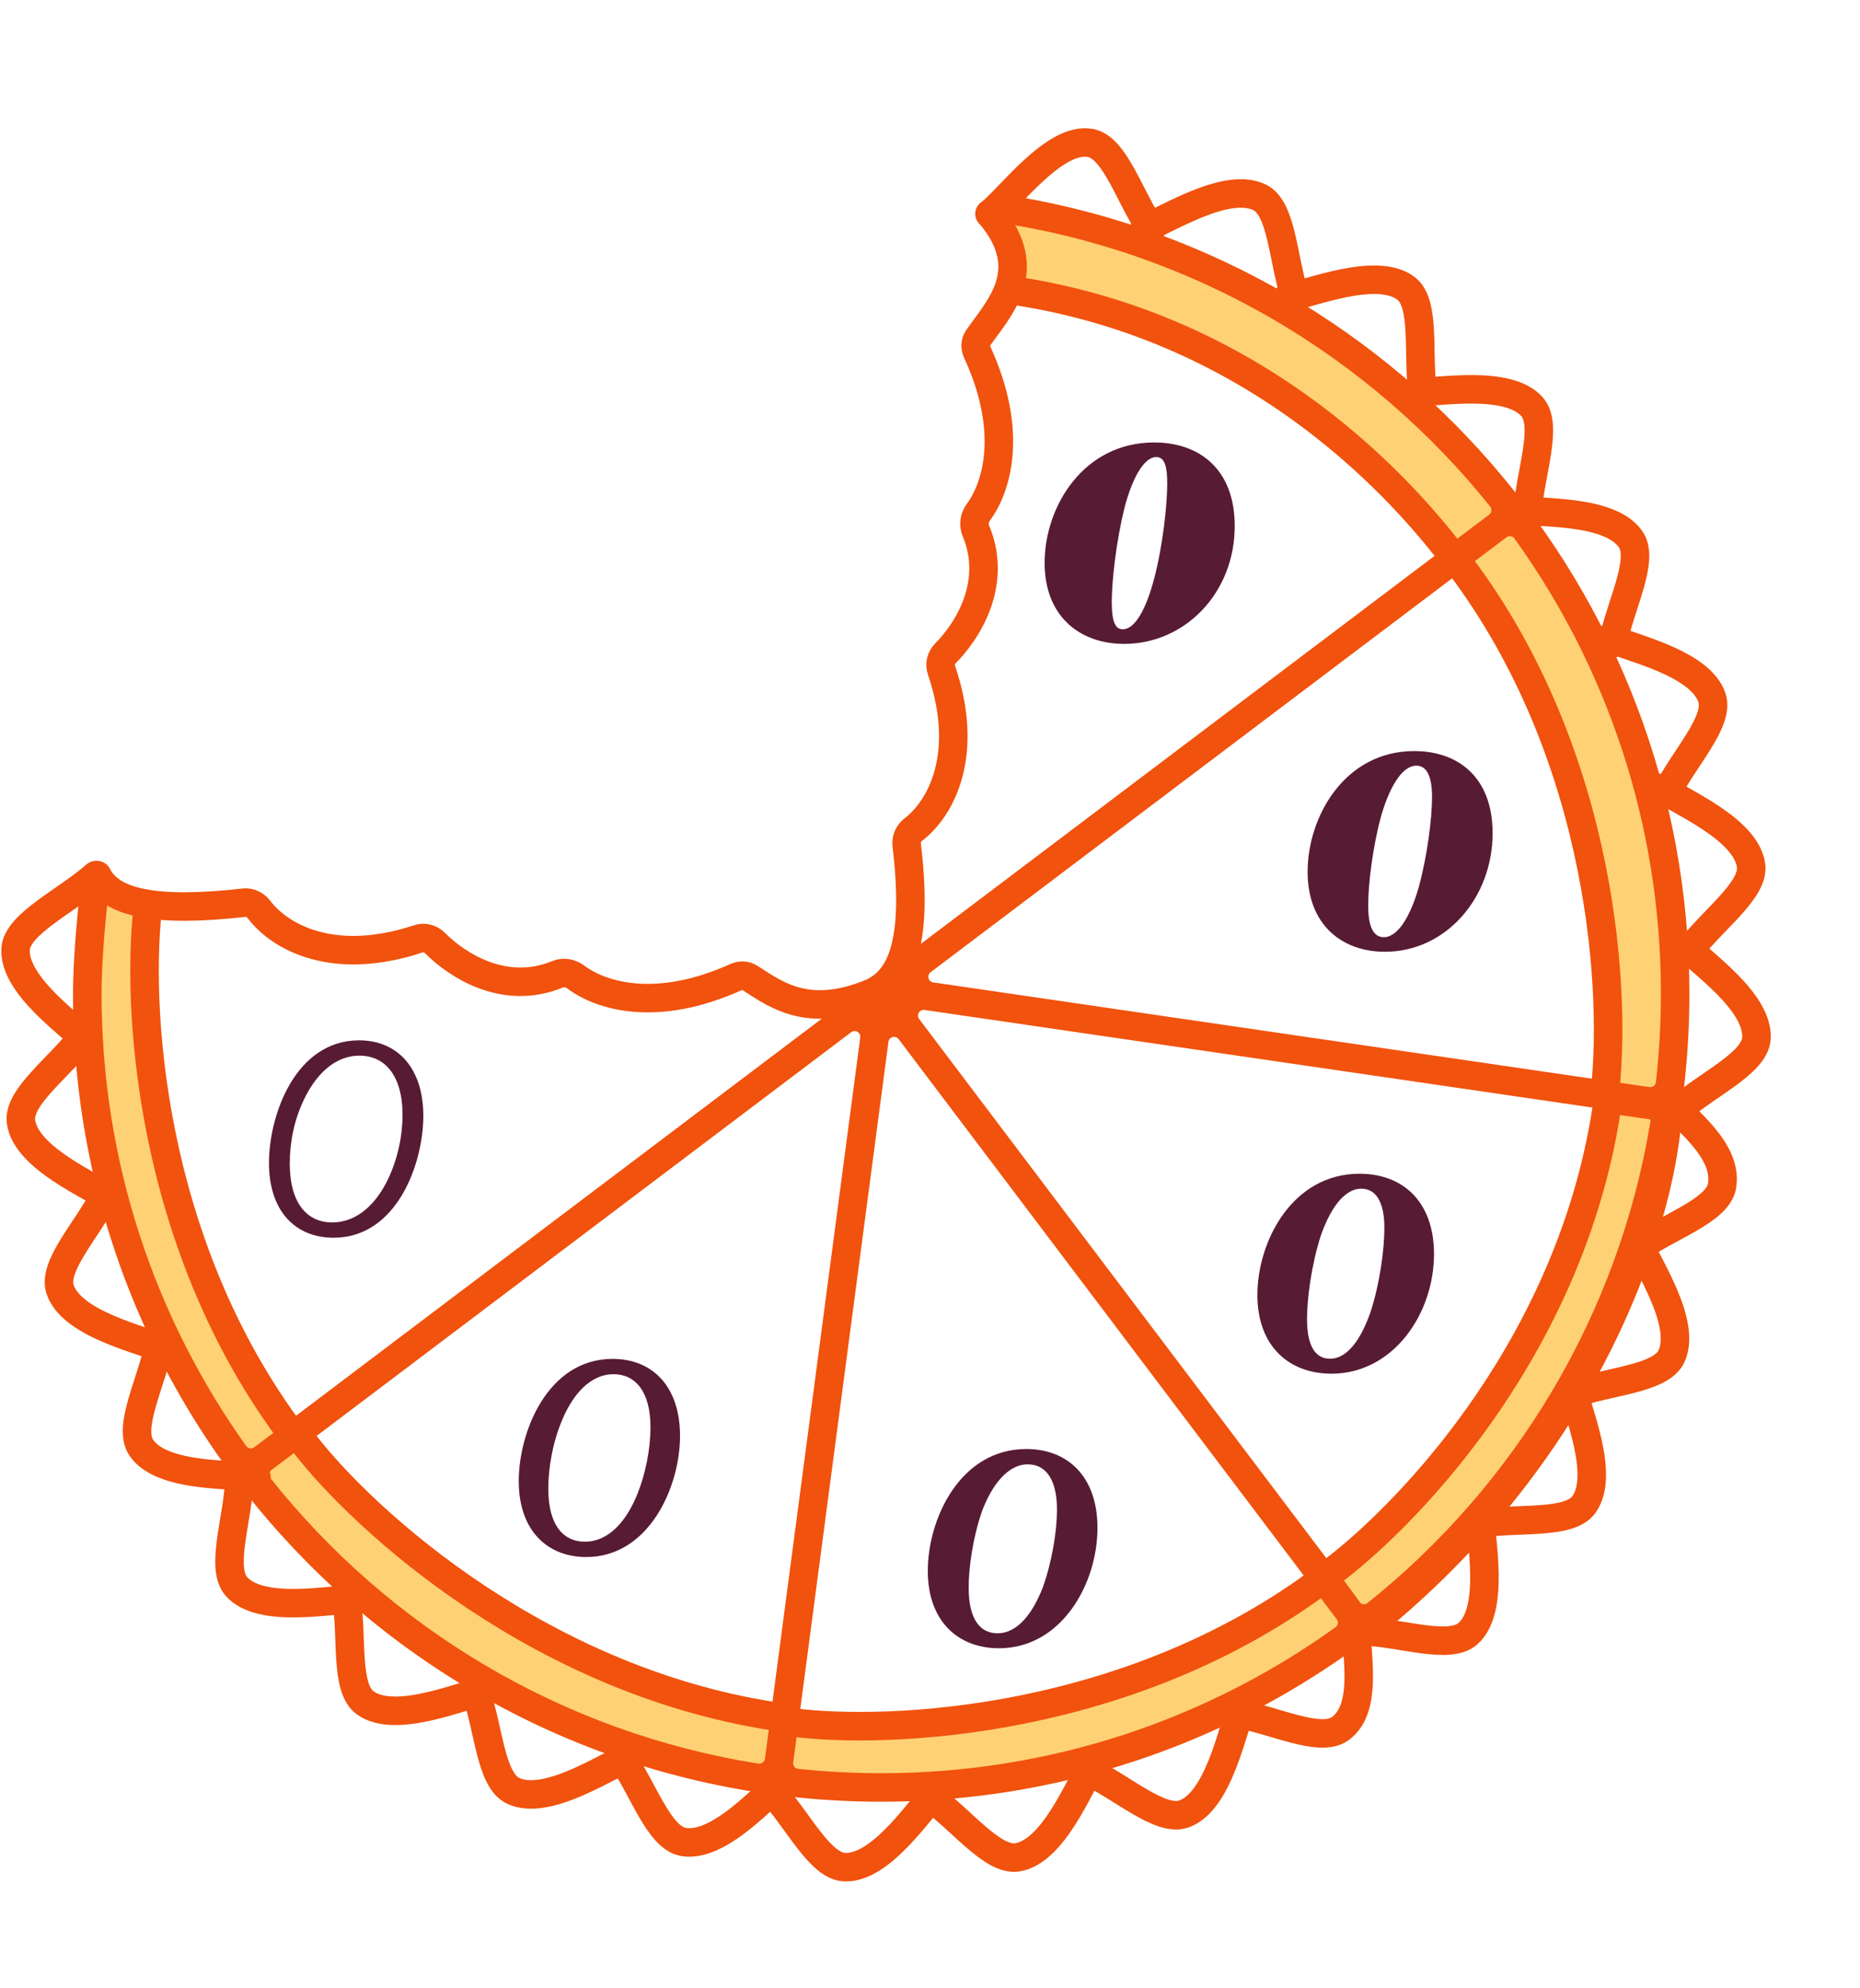 <svg width="991" height="1059" viewBox="0 0 991 1059" fill="none" xmlns="http://www.w3.org/2000/svg">
<path d="M856.783 585.528C839.169 713.98 752.594 804.5 711.066 836.363L705.655 840.7L726.159 868.799C851.315 769.768 886.654 641.727 888.679 590.085L856.783 585.528Z" fill="#FFD175" stroke="#F1520D" stroke-width="15.189"/>
<path d="M415.069 915.123C286.618 897.509 196.097 810.935 164.234 769.406L159.897 763.995L131.799 784.5C230.829 909.655 358.87 944.994 410.512 947.019L415.069 915.123Z" fill="#FFD175"/>
<path d="M775.354 292.364C856.139 393.773 861.878 518.898 856.267 570.94L855.67 577.849L890.155 582.408C904.889 423.493 836.636 309.542 800.668 272.43L775.354 292.364Z" fill="#FFD175"/>
<path d="M705.179 841.459C601.895 919.833 476.67 922.624 424.775 915.789L417.882 915.029L412.512 949.397C571.035 967.87 686.563 902.32 724.511 867.235L705.179 841.459Z" fill="#FFD175"/>
<path d="M544.654 156.446C673.484 171.029 735.96 244.419 768.791 285.185L773.254 290.492L800.862 269.332C698.912 146.544 582.659 115.484 530.984 114.676L544.654 156.446Z" fill="#FFD175"/>
<path d="M156.1 763.518C77.726 660.235 74.935 535.009 81.77 483.115L82.53 476.222L48.162 470.852C29.689 629.375 95.239 744.902 130.324 782.851L156.1 763.518Z" fill="#FFD175"/>
<path d="M598.948 343.056C575.229 343.056 556.565 328.28 556.565 299.895C556.565 269.761 577.368 235.738 614.89 235.738C639.192 235.738 657.856 250.125 657.856 280.259C657.856 316.032 631.221 343.056 598.948 343.056ZM598.17 335.279C604.975 335.279 610.807 323.809 614.89 308.45C619.556 290.758 621.889 268.983 621.889 257.707C621.889 248.958 620.723 243.515 616.057 243.515C609.058 243.515 602.836 256.152 599.142 270.539C594.671 288.425 592.338 309.811 592.338 320.698C592.338 331.78 594.476 335.279 598.17 335.279Z" fill="#581B34"/>
<path d="M737.907 507.095C714.771 507.095 696.691 492.514 696.691 464.518C696.691 434.967 716.521 400.166 753.46 400.166C777.373 400.166 795.259 414.553 795.259 443.91C795.259 478.321 770.374 507.095 737.907 507.095ZM737.323 499.318C744.906 499.318 751.516 487.848 755.793 473.072C760.459 456.158 762.986 435.939 762.986 424.662C762.986 414.164 760.459 407.943 754.626 407.943C746.655 407.943 740.045 420.385 735.963 434.383C731.297 451.297 728.964 471.322 728.964 482.404C728.964 494.847 732.269 499.318 737.323 499.318Z" fill="#581B34"/>
<path d="M709.4 731.888C687.042 731.888 669.934 717.501 669.934 689.894C669.934 661.509 688.403 625.348 724.37 625.348C747.311 625.348 764.031 640.123 764.031 668.119C764.031 700.004 742.257 731.888 709.4 731.888ZM708.623 723.917C718.149 723.917 725.537 712.835 730.397 698.448C735.258 683.284 737.591 665.398 737.591 654.121C737.591 640.512 733.119 633.319 725.342 633.319C715.622 633.319 708.234 645.178 703.568 658.787C698.707 674.146 696.374 691.838 696.374 702.92C696.374 718.084 701.429 723.917 708.623 723.917Z" fill="#581B34"/>
<path d="M532.239 878.171C510.659 878.171 494.328 863.979 494.328 836.955C494.328 809.348 511.436 772.02 546.82 772.02C568.983 772.02 584.731 786.796 584.731 814.014C584.731 843.954 565.484 878.171 532.239 878.171ZM531.461 870.2C542.348 870.2 550.514 859.119 555.763 845.315C560.624 831.511 563.151 815.569 563.151 804.293C563.151 788.157 557.124 780.186 547.598 780.186C536.71 780.186 528.35 791.656 523.296 804.876C518.435 818.874 516.102 834.817 516.102 845.898C516.102 863.201 522.518 870.2 531.461 870.2Z" fill="#581B34"/>
<path d="M177.721 659.454C157.696 659.454 143.31 645.65 143.31 619.599C143.31 593.936 157.502 554.275 191.33 554.275C211.938 554.275 225.548 569.245 225.548 594.519C225.548 619.793 211.55 659.454 177.721 659.454ZM176.944 651.289C190.942 651.289 200.857 640.596 206.884 627.959C211.938 617.071 214.466 605.406 214.466 594.13C214.466 572.55 204.745 562.44 191.525 562.44C177.916 562.44 168 573.133 161.974 585.77C156.724 596.658 154.391 608.517 154.391 619.793C154.391 641.762 164.112 651.289 176.944 651.289Z" fill="#581B34"/>
<path d="M312.354 829.568C291.746 829.568 276.387 815.57 276.387 789.129C276.387 762.688 291.941 724 326.352 724C347.738 724 362.319 738.775 362.319 765.021C362.319 792.24 345.794 829.568 312.354 829.568ZM311.577 821.402C324.214 821.402 333.351 810.709 338.989 797.489C344.044 785.435 346.572 771.826 346.572 760.355C346.572 741.303 338.406 732.165 326.936 732.165C314.299 732.165 305.161 743.247 299.717 756.078C294.468 768.326 292.135 781.936 292.135 793.212C292.135 813.042 300.495 821.402 311.577 821.402Z" fill="#581B34"/>
<path fill-rule="evenodd" clip-rule="evenodd" d="M884.922 529.335C884.922 438.862 855.997 355.141 806.892 286.918C805.901 285.541 803.972 285.258 802.618 286.28L495.815 517.989C493.663 519.614 494.538 523.029 497.206 523.419L878.825 579.184C880.515 579.431 882.077 578.238 882.269 576.541C884.021 561.048 884.922 545.297 884.922 529.335ZM879.32 597.717C879.597 596.048 878.445 594.479 876.771 594.234L492.594 538.095C489.907 537.702 488.094 540.764 489.731 542.931L724.301 853.525C725.326 854.882 727.268 855.134 728.597 854.072C806.995 791.441 862.212 701.013 879.32 597.717ZM711.561 866.981C712.94 865.991 713.224 864.06 712.201 862.706L478.79 553.647C477.152 551.479 473.71 552.387 473.354 555.08L422.621 939.017C422.398 940.702 423.601 942.243 425.292 942.422C439.821 943.959 454.573 944.748 469.509 944.748C559.823 944.748 643.405 915.927 711.561 866.981ZM404.096 939.627C405.774 939.892 407.34 938.717 407.562 937.033L458.339 552.771C458.692 550.098 455.647 548.324 453.496 549.949L144.607 783.232C143.252 784.256 142.998 786.192 144.055 787.522C207.308 867.149 299.168 923.03 404.096 939.627ZM131.193 770.45C132.181 771.834 134.116 772.122 135.473 771.097L793.419 274.194C794.778 273.168 795.028 271.225 793.964 269.896C729.893 189.871 636.832 134.064 530.703 118.397C529.043 118.152 527.88 116.617 528.113 114.956L529.378 105.931C529.611 104.269 531.156 103.112 532.816 103.356C740.619 133.978 900.11 313.025 900.11 529.335C900.11 767.15 707.324 959.936 469.509 959.936C231.695 959.936 38.908 767.15 38.908 529.335C38.908 510.035 41.36 484.019 43.889 464.941C44.109 463.278 45.643 462.123 47.305 462.353L56.332 463.601C57.994 463.831 59.155 465.359 58.935 467.023C56.456 485.746 54.097 510.99 54.097 529.335C54.097 619.236 82.654 702.466 131.193 770.45Z" fill="#F1520D"/>
<path d="M47.262 555.628C38.883 546.656 7.001 525.137 8.325 505.498C9.222 492.193 35.696 479.879 51.019 466.3" stroke="#F1520D" stroke-width="15.189" stroke-linecap="round"/>
<path d="M86.909 718.791C75.777 713.617 38.15 705.63 32.01 686.929C27.85 674.259 47.013 654.624 56.123 636.288" stroke="#F1520D" stroke-width="15.189" stroke-linecap="round"/>
<path d="M59.392 638.958C49.384 631.85 13.832 617.165 11.189 597.66C9.398 584.445 31.808 568.615 44.094 552.238" stroke="#F1520D" stroke-width="15.189" stroke-linecap="round"/>
<path d="M136.687 787.145C124.573 785.159 86.185 787.596 75.238 771.237C67.821 760.155 80.992 736.086 84.829 715.975" stroke="#F1520D" stroke-width="15.189" stroke-linecap="round"/>
<path d="M189.232 852.08C176.957 851.902 139.348 859.971 126.109 845.405C117.139 835.537 126.617 809.79 127.448 789.333" stroke="#F1520D" stroke-width="15.189" stroke-linecap="round"/>
<path d="M334.33 936.586C322.885 941.025 291.049 962.613 273.312 954.078C261.296 948.295 260.423 920.873 253.519 901.598" stroke="#F1520D" stroke-width="15.189" stroke-linecap="round"/>
<path d="M257.709 901.09C245.649 903.378 210.423 918.829 194.531 907.216C183.764 899.348 187.883 872.222 184.593 852.015" stroke="#F1520D" stroke-width="15.189" stroke-linecap="round"/>
<path d="M418.103 948.076C408.276 955.433 383.427 984.794 364.047 981.348C350.918 979.014 342.695 952.838 330.858 936.133" stroke="#F1520D" stroke-width="15.189" stroke-linecap="round"/>
<path d="M499.116 954.585C490.363 963.192 469.669 995.616 450.003 994.796C436.679 994.241 425.025 969.402 411.057 954.433" stroke="#F1520D" stroke-width="15.189" stroke-linecap="round"/>
<path d="M661.209 910.763C656.324 922.025 649.305 959.844 630.767 966.462C618.208 970.946 598.088 952.293 579.525 943.657" stroke="#F1520D" stroke-width="15.189" stroke-linecap="round"/>
<path d="M582.102 940.32C575.253 950.507 561.486 986.424 542.055 989.567C528.891 991.697 512.491 969.701 495.803 957.839" stroke="#F1520D" stroke-width="15.189" stroke-linecap="round"/>
<path d="M723.121 865.762C721.447 877.923 730.008 909.72 713.936 921.083C703.047 928.782 678.648 916.234 658.446 912.914" stroke="#F1520D" stroke-width="15.189" stroke-linecap="round"/>
<path d="M788.737 807.125C788.596 819.399 796.777 856.985 782.252 870.267C772.411 879.267 746.635 869.866 726.176 869.096" stroke="#F1520D" stroke-width="15.189" stroke-linecap="round"/>
<path d="M872.806 661.771C877.28 673.203 898.963 704.974 890.481 722.736C884.735 734.769 857.315 735.725 838.061 742.686" stroke="#F1520D" stroke-width="15.189" stroke-linecap="round"/>
<path d="M837.54 738.497C839.865 750.551 855.421 785.73 843.856 801.657C836.02 812.448 808.883 808.41 788.685 811.761" stroke="#F1520D" stroke-width="15.189" stroke-linecap="round"/>
<path d="M889.438 586.291C896.824 596.096 920.864 612.528 917.477 631.918C915.182 645.054 889.031 653.355 872.362 665.243" stroke="#F1520D" stroke-width="15.189" stroke-linecap="round"/>
<path d="M896.884 503.111C905.263 512.082 937.145 533.602 935.821 553.24C934.924 566.546 909.794 577.558 894.472 591.137" stroke="#F1520D" stroke-width="15.189" stroke-linecap="round"/>
<path d="M857.237 339.944C868.369 345.117 905.996 353.105 912.136 371.806C916.296 384.476 897.133 404.111 888.023 422.446" stroke="#F1520D" stroke-width="15.189" stroke-linecap="round"/>
<path d="M884.754 419.779C894.762 426.887 930.314 441.572 932.957 461.077C934.748 474.292 912.338 490.122 900.052 506.499" stroke="#F1520D" stroke-width="15.189" stroke-linecap="round"/>
<path d="M807.459 271.594C819.572 273.579 857.96 271.143 868.908 287.501C876.325 298.584 863.154 322.653 859.317 342.764" stroke="#F1520D" stroke-width="15.189" stroke-linecap="round"/>
<path d="M753.345 208.874C765.614 209.293 803.375 201.965 816.325 216.788C825.099 226.831 815.116 252.387 813.883 272.824" stroke="#F1520D" stroke-width="15.189" stroke-linecap="round"/>
<path d="M609.937 121.534C621.467 117.321 653.721 96.362 671.286 105.245C683.187 111.262 683.52 138.697 690.044 158.103" stroke="#F1520D" stroke-width="15.189" stroke-linecap="round"/>
<path d="M685.845 158.528C697.948 156.477 733.471 141.722 749.132 153.646C759.742 161.723 755.09 188.763 757.983 209.031" stroke="#F1520D" stroke-width="15.189" stroke-linecap="round"/>
<path d="M527.187 113.919C537.157 106.757 561.796 72.372 581.104 76.198C594.185 78.79 601.891 105.122 613.398 122.056" stroke="#F1520D" stroke-width="15.189" stroke-linecap="round"/>
<path d="M467.231 527.526C481.897 519 488.734 497.558 483.067 449.91C482.697 446.799 484.266 443.802 486.746 441.889C501.19 430.75 517.024 402.202 501.565 356.888C500.519 353.821 501.414 350.42 503.697 348.12C516.092 335.635 531.547 310.314 519.906 282.719C518.554 279.515 519.154 275.761 521.226 272.967C530.988 259.802 540.319 230.235 520.557 187.43C519.48 185.098 519.551 182.361 521.007 180.245C531.696 164.709 552.652 144.324 527.946 114.677" stroke="#F1520D" stroke-width="15.189" stroke-linecap="round"/>
<path d="M51.779 466.297C59.114 480.967 82.272 486.331 130.091 480.935C133.204 480.584 136.188 482.178 138.081 484.674C149.103 499.207 177.522 515.271 222.959 500.178C226.035 499.156 229.429 500.079 231.71 502.381C244.095 514.876 269.29 530.534 296.978 519.116C300.193 517.79 303.942 518.421 306.719 520.515C319.806 530.383 349.296 539.952 392.259 520.537C394.6 519.479 397.33 519.583 399.488 520.977C414.613 530.745 432.945 544.59 471.028 526.006" stroke="#F1520D" stroke-width="15.189" stroke-linecap="round"/>
<path d="M79.118 480.725C72.283 532.62 78.207 662.23 156.58 765.514" stroke="#F1520D" stroke-width="15.189"/>
<path d="M421.625 917.592C473.52 924.427 603.131 918.503 706.414 840.129" stroke="#F1520D" stroke-width="15.189"/>
<path d="M854.695 584.959C861.53 533.064 855.606 403.453 777.232 300.17" stroke="#F1520D" stroke-width="15.189"/>
<path d="M161.867 768.648C193.73 810.176 289.567 897.636 418.018 915.25" stroke="#F1520D" stroke-width="15.189"/>
<path d="M773.465 295.519C741.603 253.99 663.992 171.781 535.541 154.167" stroke="#F1520D" stroke-width="15.189"/>
</svg>

